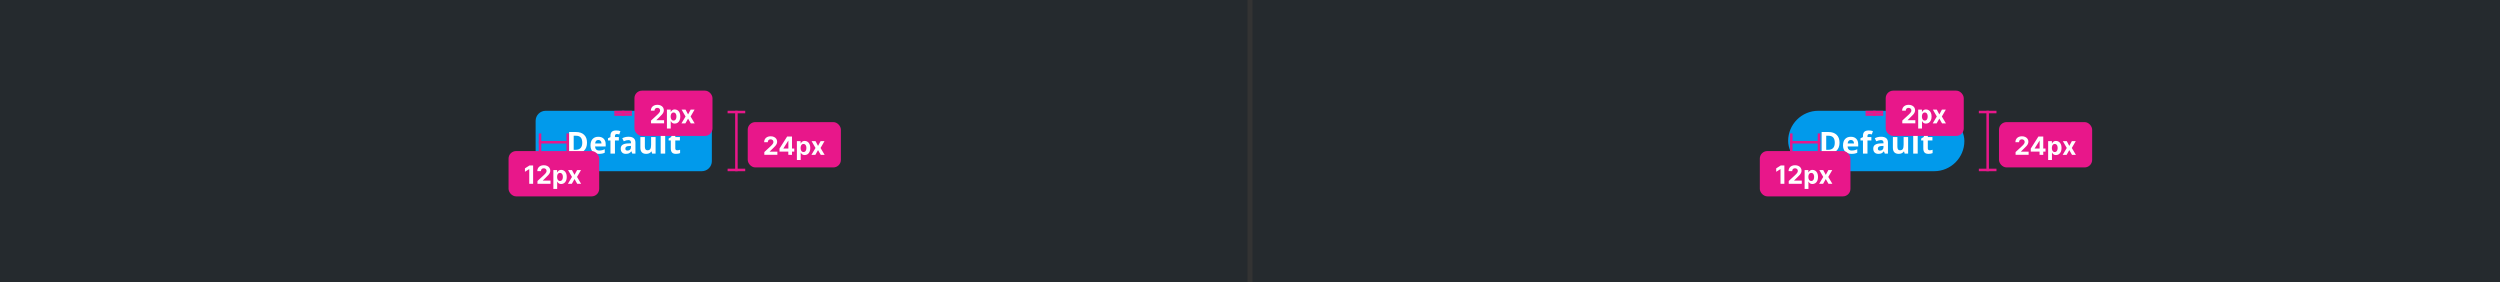 <svg fill="none" height="112" viewBox="0 0 993 112" width="993" xmlns="http://www.w3.org/2000/svg" xmlns:xlink="http://www.w3.org/1999/xlink"><rect x="0" y="0" width="993" height="112" fill="#333333" stroke="none"/><clipPath id="a"><path d="m0 0h993v112h-993z"/></clipPath><g clip-path="url(#a)"><path d="m0 0h495.5v112h-495.5z" fill="#252a2e"/><rect fill="#019aeb" height="24" rx="4" width="70" x="212.75" y="44"/><path d="m233.161 56.635c0 1.41-.402 2.49-1.207 3.24-.8.75-1.959 1.125-3.474 1.125h-2.426v-8.566h2.689c1.399 0 2.485.369 3.258 1.107.774.738 1.16 1.77 1.16 3.094zm-1.886.047c0-1.84-.813-2.76-2.438-2.76h-.967v5.578h.78c1.75 0 2.625-.94 2.625-2.818zm6.384-1.084c-.379 0-.676.121-.891.363-.214.238-.338.578-.369 1.02h2.508c-.008-.441-.123-.781-.346-1.02-.222-.242-.523-.363-.902-.363zm.252 5.519c-1.055 0-1.879-.291-2.473-.873-.593-.582-.89-1.406-.89-2.473 0-1.098.273-1.945.82-2.543.551-.602 1.311-.902 2.279-.902.926 0 1.647.264 2.162.791.516.527.774 1.256.774 2.186v.867h-4.225c.02.508.17.904.451 1.19.282.285.676.428 1.184.428.394 0 .768-.041 1.119-.123.352-.082.719-.213 1.102-.393v1.383c-.313.156-.647.272-1.002.346-.356.078-.789.117-1.301.117zm7.896-5.326h-1.547v5.209h-1.787v-5.209h-.984v-.861l.984-.48v-.48c0-.746.184-1.291.551-1.635.367-.344.955-.516 1.763-.516.618 0 1.167.092 1.647.275l-.457 1.312c-.359-.113-.691-.17-.996-.17-.254 0-.438.076-.551.229-.113.148-.17.34-.17.574v.41h1.547zm5.341 5.209-.345-.891h-.047c-.301.379-.611.643-.932.791-.316.144-.73.217-1.242.217-.629 0-1.125-.18-1.488-.539-.36-.359-.539-.871-.539-1.535 0-.695.242-1.207.726-1.535.489-.332 1.223-.516 2.203-.551l1.137-.035v-.287c0-.664-.34-.996-1.019-.996-.524 0-1.139.158-1.846.475l-.592-1.207c.754-.395 1.59-.592 2.508-.592.879 0 1.553.191 2.021.574.469.383.703.965.703 1.746v4.365zm-.527-3.035-.691.024c-.52.016-.907.109-1.16.281-.254.172-.381.434-.381.785 0 .504.289.756.867.756.414 0 .744-.119.99-.357.25-.238.375-.555.375-.949zm8.412 3.035-.24-.838h-.094c-.192.305-.463.541-.815.709-.351.164-.752.246-1.201.246-.769 0-1.349-.205-1.74-.615-.391-.414-.586-1.008-.586-1.781v-4.271h1.787v3.826c0 .473.084.828.252 1.066.168.234.436.352.803.352.5 0 .861-.166 1.084-.498.222-.336.334-.891.334-1.664v-3.082h1.787v6.551zm5.183 0h-1.787v-9.117h1.787zm4.791-1.307c.312 0 .687-.068 1.125-.205v1.33c-.446.199-.993.299-1.641.299-.715 0-1.236-.18-1.564-.539-.325-.363-.487-.906-.487-1.629v-3.158h-.855v-.756l.984-.598.516-1.383h1.142v1.395h1.834v1.342h-1.834v3.158c0 .254.071.441.211.562.145.121.334.182.569.182z" fill="#fff"/><path d="m292.5 44v24" stroke="#e8178a"/><rect fill="#e8178a" height="18" rx="3" width="37" x="297" y="48.5"/><path d="m303.589 61.5v-1.108l2.589-2.397c.22-.213.405-.405.554-.575.152-.17.267-.337.345-.501.078-.166.117-.344.117-.536 0-.213-.049-.397-.146-.55-.097-.156-.229-.276-.397-.359-.169-.085-.359-.128-.572-.128-.223 0-.417.045-.583.135-.165.09-.293.219-.383.387s-.135.368-.135.6h-1.46c0-.476.108-.889.324-1.239.215-.35.517-.622.905-.813.388-.192.836-.288 1.342-.288.521 0 .975.092 1.361.277.388.182.69.436.905.76.216.324.323.696.323 1.115 0 .275-.054.546-.163.813-.107.268-.297.565-.572.891-.274.324-.662.714-1.161 1.168l-1.062 1.04v.05h3.054v1.257zm6.033-1.278v-1.211l3.036-4.783h1.044v1.676h-.618l-1.914 3.029v.057h4.315v1.232zm3.491 1.278v-1.648l.028-.536v-5.089h1.442v7.273zm3.411 2.046v-7.5h1.491v.916h.068c.066-.147.162-.296.287-.447.128-.154.294-.282.497-.384.206-.104.462-.156.767-.156.398 0 .765.104 1.101.312.336.206.605.517.806.934.202.414.302.934.302 1.559 0 .609-.098 1.122-.295 1.541-.194.417-.459.733-.795.948-.334.213-.708.32-1.122.32-.294 0-.543-.049-.749-.146-.204-.097-.371-.219-.501-.366-.13-.149-.23-.299-.298-.451h-.047v2.919zm1.48-4.773c0 .324.045.607.135.849.09.241.221.43.391.565.17.133.378.199.621.199.247 0 .455-.067.625-.202.171-.137.3-.327.388-.568.089-.244.134-.524.134-.842 0-.315-.043-.592-.131-.831s-.217-.426-.387-.561c-.17-.135-.38-.202-.629-.202-.246 0-.454.065-.625.195-.168.13-.297.315-.387.554-.09.239-.135.521-.135.845zm5.917-2.727 1.001 1.907 1.026-1.907h1.552l-1.58 2.727 1.623 2.727h-1.545l-1.076-1.886-1.058 1.886h-1.563l1.62-2.727-1.563-2.727z" fill="#fff"/><g stroke="#e8178a"><path d="m289 44.5h7"/><path d="m289 67.5h7"/><path d="m247.5 44v2"/></g><rect fill="#e8178a" height="18" rx="3" width="31" x="252" y="36"/><path d="m258.589 49v-1.108l2.589-2.397c.22-.213.405-.405.554-.575.152-.17.267-.337.345-.501.078-.166.117-.344.117-.536 0-.213-.049-.397-.146-.55-.097-.156-.229-.276-.397-.359-.169-.085-.359-.128-.572-.128-.223 0-.417.045-.583.135-.165.09-.293.219-.383.387s-.135.368-.135.6h-1.46c0-.476.108-.889.324-1.239.215-.35.517-.622.905-.813.388-.192.836-.288 1.342-.288.521 0 .975.092 1.361.277.388.182.69.436.905.76.216.324.323.696.323 1.115 0 .275-.054.546-.163.813-.107.268-.297.565-.572.891-.274.324-.662.714-1.161 1.168l-1.062 1.04v.05h3.054v1.257zm6.314 2.046v-7.5h1.491v.916h.067c.067-.147.163-.296.288-.447.128-.154.294-.282.497-.384.206-.104.462-.156.767-.156.398 0 .765.104 1.101.312.336.206.605.517.806.934.202.414.302.934.302 1.559 0 .609-.098 1.122-.295 1.541-.194.417-.459.733-.795.948-.334.213-.708.32-1.122.32-.294 0-.544-.049-.75-.146-.203-.097-.37-.219-.5-.366-.13-.149-.23-.299-.299-.451h-.046v2.919zm1.48-4.773c0 .324.045.607.135.849.09.241.22.43.391.565.17.133.378.199.621.199.247 0 .455-.067.625-.202.171-.137.3-.327.387-.568.09-.244.135-.524.135-.842 0-.315-.043-.592-.131-.831s-.217-.426-.387-.561c-.171-.135-.38-.202-.629-.202-.246 0-.454.065-.625.195-.168.13-.297.315-.387.554-.09.239-.135.521-.135.845zm5.917-2.727 1.001 1.907 1.026-1.907h1.552l-1.58 2.727 1.623 2.727h-1.545l-1.076-1.886-1.058 1.886h-1.563l1.62-2.727-1.563-2.727z" fill="#fff"/><path d="m244 44.5h7" stroke="#e8178a"/><path d="m244 45.5h7" stroke="#e8178a"/><path d="m214 56.5h12" stroke="#e8178a"/><rect fill="#e8178a" height="18" rx="3" width="36" x="202" y="60"/><path d="m211.754 65.727v7.273h-1.538v-5.813h-.043l-1.665 1.044v-1.364l1.8-1.14zm1.728 7.273v-1.108l2.589-2.397c.22-.213.405-.405.554-.575.151-.17.266-.337.344-.501.078-.166.117-.344.117-.536 0-.213-.048-.397-.145-.55-.097-.156-.23-.276-.398-.359-.168-.085-.359-.128-.572-.128-.222 0-.416.045-.582.135-.166.09-.294.219-.383.387-.09.168-.135.368-.135.6h-1.46c0-.476.108-.889.323-1.239.216-.35.517-.622.906-.813.388-.192.835-.288 1.342-.288.521 0 .974.092 1.36.277.388.182.69.436.906.76.215.324.323.696.323 1.115 0 .275-.055.546-.164.813-.106.268-.297.565-.571.891-.275.324-.662.714-1.161 1.168l-1.062 1.04v.05h3.054v1.257zm6.313 2.046v-7.5h1.492v.916h.067c.066-.147.162-.296.288-.447.128-.154.293-.282.497-.384.206-.104.461-.156.767-.156.398 0 .765.104 1.101.312.336.206.605.517.806.934.201.414.302.934.302 1.559 0 .609-.099 1.122-.295 1.541-.194.417-.459.733-.795.948-.334.213-.708.32-1.123.32-.293 0-.543-.049-.749-.146-.204-.097-.37-.219-.501-.366-.13-.149-.229-.299-.298-.451h-.046v2.919zm1.481-4.773c0 .324.045.607.135.849.09.241.22.43.39.565.171.133.378.199.622.199.246 0 .454-.067.625-.202.17-.137.299-.327.387-.568.09-.244.135-.524.135-.842 0-.315-.044-.592-.131-.831-.088-.239-.217-.426-.388-.561-.17-.135-.379-.202-.628-.202-.246 0-.455.065-.625.195-.168.13-.297.315-.387.554-.09.239-.135.521-.135.845zm5.916-2.727 1.002 1.907 1.026-1.907h1.552l-1.581 2.727 1.623 2.727h-1.544l-1.076-1.886-1.059 1.886h-1.562l1.619-2.727-1.562-2.727z" fill="#fff"/><path d="m214.5 60v-7" stroke="#e8178a"/><path d="m225.5 60v-7" stroke="#e8178a"/><path d="m0 0h495.5v112h-495.5z" fill="#252a2e" transform="translate(497.5)"/><rect fill="#019aeb" height="24" rx="12" width="70" x="710.25" y="44"/><path d="m730.661 56.635c0 1.41-.402 2.49-1.207 3.24-.8.75-1.959 1.125-3.474 1.125h-2.426v-8.566h2.689c1.399 0 2.485.369 3.258 1.107.774.738 1.16 1.77 1.16 3.094zm-1.886.047c0-1.84-.813-2.76-2.438-2.76h-.967v5.578h.78c1.75 0 2.625-.94 2.625-2.818zm6.384-1.084c-.379 0-.676.121-.891.363-.214.238-.338.578-.369 1.02h2.508c-.008-.441-.123-.781-.346-1.02-.222-.242-.523-.363-.902-.363zm.252 5.519c-1.055 0-1.879-.291-2.473-.873-.593-.582-.89-1.406-.89-2.473 0-1.098.273-1.945.82-2.543.551-.602 1.311-.902 2.279-.902.926 0 1.647.264 2.162.791.516.527.774 1.256.774 2.186v.867h-4.225c.02.508.17.904.451 1.19.282.285.676.428 1.184.428.394 0 .768-.041 1.119-.123.352-.082.719-.213 1.102-.393v1.383c-.313.156-.647.272-1.002.346-.356.078-.789.117-1.301.117zm7.896-5.326h-1.547v5.209h-1.787v-5.209h-.984v-.861l.984-.48v-.48c0-.746.184-1.291.551-1.635.367-.344.955-.516 1.763-.516.618 0 1.167.092 1.647.275l-.457 1.312c-.359-.113-.691-.17-.996-.17-.254 0-.438.076-.551.229-.113.148-.17.34-.17.574v.41h1.547zm5.341 5.209-.345-.891h-.047c-.301.379-.611.643-.932.791-.316.144-.73.217-1.242.217-.629 0-1.125-.18-1.488-.539-.36-.359-.539-.871-.539-1.535 0-.695.242-1.207.726-1.535.489-.332 1.223-.516 2.203-.551l1.137-.035v-.287c0-.664-.34-.996-1.019-.996-.524 0-1.139.158-1.846.475l-.592-1.207c.754-.395 1.59-.592 2.508-.592.879 0 1.553.191 2.021.574.469.383.703.965.703 1.746v4.365zm-.527-3.035-.691.024c-.52.016-.907.109-1.16.281-.254.172-.381.434-.381.785 0 .504.289.756.867.756.414 0 .744-.119.99-.357.25-.238.375-.555.375-.949zm8.412 3.035-.24-.838h-.094c-.192.305-.463.541-.815.709-.351.164-.752.246-1.201.246-.769 0-1.349-.205-1.74-.615-.391-.414-.586-1.008-.586-1.781v-4.271h1.787v3.826c0 .473.084.828.252 1.066.168.234.436.352.803.352.5 0 .861-.166 1.084-.498.222-.336.334-.891.334-1.664v-3.082h1.787v6.551zm5.183 0h-1.787v-9.117h1.787zm4.791-1.307c.312 0 .687-.068 1.125-.205v1.33c-.446.199-.993.299-1.641.299-.715 0-1.236-.18-1.564-.539-.325-.363-.487-.906-.487-1.629v-3.158h-.855v-.756l.984-.598.516-1.383h1.142v1.395h1.834v1.342h-1.834v3.158c0 .254.071.441.211.562.145.121.334.182.569.182z" fill="#fff"/><path d="m789.5 44v24" stroke="#e8178a"/><rect fill="#e8178a" height="18" rx="3" width="37" x="794" y="48.5"/><path d="m800.589 61.5v-1.108l2.589-2.397c.22-.213.405-.405.554-.575.152-.17.267-.337.345-.501.078-.166.117-.344.117-.536 0-.213-.049-.397-.146-.55-.097-.156-.229-.276-.397-.359-.169-.085-.359-.128-.572-.128-.223 0-.417.045-.583.135-.165.09-.293.219-.383.387s-.135.368-.135.6h-1.46c0-.476.108-.889.324-1.239.215-.35.517-.622.905-.813.388-.192.836-.288 1.342-.288.521 0 .975.092 1.361.277.388.182.69.436.905.76.216.324.323.696.323 1.115 0 .275-.054.546-.163.813-.107.268-.297.565-.572.891-.274.324-.662.714-1.161 1.168l-1.062 1.04v.05h3.054v1.257zm6.033-1.278v-1.211l3.036-4.783h1.044v1.676h-.618l-1.914 3.029v.057h4.315v1.232zm3.491 1.278v-1.648l.028-.536v-5.089h1.442v7.273zm3.411 2.046v-7.5h1.491v.916h.068c.066-.147.162-.296.287-.447.128-.154.294-.282.497-.384.206-.104.462-.156.767-.156.398 0 .765.104 1.101.312.336.206.605.517.806.934.202.414.302.934.302 1.559 0 .609-.098 1.122-.295 1.541-.194.417-.459.733-.795.948-.334.213-.708.32-1.122.32-.294 0-.543-.049-.749-.146-.204-.097-.371-.219-.501-.366-.13-.149-.23-.299-.298-.451h-.047v2.919zm1.48-4.773c0 .324.045.607.135.849.09.241.221.43.391.565.17.133.378.199.621.199.247 0 .455-.067.625-.202.171-.137.3-.327.388-.568.089-.244.134-.524.134-.842 0-.315-.043-.592-.131-.831s-.217-.426-.387-.561c-.17-.135-.38-.202-.629-.202-.246 0-.454.065-.625.195-.168.13-.297.315-.387.554-.09.239-.135.521-.135.845zm5.917-2.727 1.001 1.907 1.026-1.907h1.552l-1.58 2.727 1.623 2.727h-1.545l-1.076-1.886-1.058 1.886h-1.563l1.62-2.727-1.563-2.727z" fill="#fff"/><path d="m786 44.5h7" stroke="#e8178a"/><path d="m786 67.5h7" stroke="#e8178a"/><path d="m744.5 44v2" stroke="#e8178a"/><rect fill="#e8178a" height="18" rx="3" width="31" x="749" y="36"/><path d="m755.589 49v-1.108l2.589-2.397c.22-.213.405-.405.554-.575.152-.17.267-.337.345-.501.078-.166.117-.344.117-.536 0-.213-.049-.397-.146-.55-.097-.156-.229-.276-.397-.359-.169-.085-.359-.128-.572-.128-.223 0-.417.045-.583.135-.165.09-.293.219-.383.387s-.135.368-.135.6h-1.46c0-.476.108-.889.324-1.239.215-.35.517-.622.905-.813.388-.192.836-.288 1.342-.288.521 0 .975.092 1.361.277.388.182.69.436.905.76.216.324.323.696.323 1.115 0 .275-.054.546-.163.813-.107.268-.297.565-.572.891-.274.324-.662.714-1.161 1.168l-1.062 1.04v.05h3.054v1.257zm6.314 2.046v-7.5h1.491v.916h.067c.067-.147.163-.296.288-.447.128-.154.294-.282.497-.384.206-.104.462-.156.767-.156.398 0 .765.104 1.101.312.336.206.605.517.806.934.202.414.302.934.302 1.559 0 .609-.098 1.122-.295 1.541-.194.417-.459.733-.795.948-.334.213-.708.32-1.122.32-.294 0-.544-.049-.75-.146-.203-.097-.37-.219-.5-.366-.13-.149-.23-.299-.299-.451h-.046v2.919zm1.48-4.773c0 .324.045.607.135.849.09.241.22.43.391.565.17.133.378.199.621.199.247 0 .455-.067.625-.202.171-.137.3-.327.387-.568.09-.244.135-.524.135-.842 0-.315-.043-.592-.131-.831s-.217-.426-.387-.561c-.171-.135-.38-.202-.629-.202-.246 0-.454.065-.625.195-.168.13-.297.315-.387.554-.09.239-.135.521-.135.845zm5.917-2.727 1.001 1.907 1.026-1.907h1.552l-1.58 2.727 1.623 2.727h-1.545l-1.076-1.886-1.058 1.886h-1.563l1.62-2.727-1.563-2.727z" fill="#fff"/><path d="m741 44.5h7" stroke="#e8178a"/><path d="m741 45.5h7" stroke="#e8178a"/><path d="m711 56.5h12" stroke="#e8178a"/><rect fill="#e8178a" height="18" rx="3" width="36" x="699" y="60"/><path d="m708.754 65.727v7.273h-1.538v-5.813h-.043l-1.665 1.044v-1.364l1.8-1.14zm1.728 7.273v-1.108l2.589-2.397c.22-.213.405-.405.554-.575.151-.17.266-.337.344-.501.078-.166.117-.344.117-.536 0-.213-.048-.397-.145-.55-.097-.156-.23-.276-.398-.359-.168-.085-.359-.128-.572-.128-.222 0-.416.045-.582.135-.166.09-.294.219-.383.387-.09.168-.135.368-.135.6h-1.46c0-.476.108-.889.323-1.239.216-.35.517-.622.906-.813.388-.192.835-.288 1.342-.288.521 0 .974.092 1.36.277.388.182.69.436.906.76.215.324.323.696.323 1.115 0 .275-.055.546-.164.813-.106.268-.297.565-.571.891-.275.324-.662.714-1.161 1.168l-1.062 1.04v.05h3.054v1.257zm6.313 2.046v-7.5h1.492v.916h.067c.066-.147.162-.296.288-.447.128-.154.293-.282.497-.384.206-.104.461-.156.767-.156.398 0 .765.104 1.101.312.336.206.605.517.806.934.201.414.302.934.302 1.559 0 .609-.099 1.122-.295 1.541-.194.417-.459.733-.795.948-.334.213-.708.32-1.123.32-.293 0-.543-.049-.749-.146-.204-.097-.37-.219-.501-.366-.13-.149-.229-.299-.298-.451h-.046v2.919zm1.481-4.773c0 .324.045.607.135.849.09.241.22.43.39.565.171.133.378.199.622.199.246 0 .454-.067.625-.202.17-.137.299-.327.387-.568.09-.244.135-.524.135-.842 0-.315-.044-.592-.131-.831-.088-.239-.217-.426-.388-.561-.17-.135-.379-.202-.628-.202-.246 0-.455.065-.625.195-.168.13-.297.315-.387.554-.09.239-.135.521-.135.845zm5.916-2.727 1.002 1.907 1.026-1.907h1.552l-1.581 2.727 1.623 2.727h-1.544l-1.076-1.886-1.059 1.886h-1.562l1.619-2.727-1.562-2.727z" fill="#fff"/><path d="m711.5 60v-7" stroke="#e8178a"/><path d="m722.5 60v-7" stroke="#e8178a"/></g></svg>